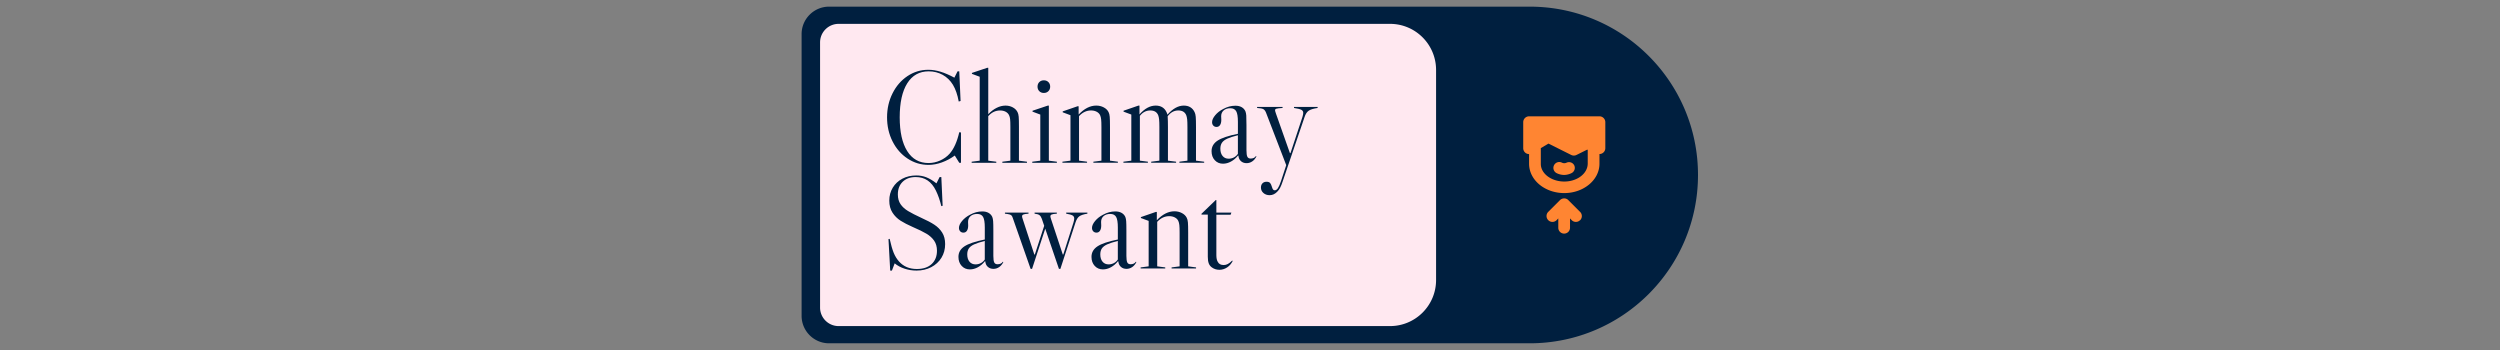 <svg xmlns="http://www.w3.org/2000/svg" xml:space="preserve" width="1500" height="210" data-id="lg_iqoD0sSn4nmuyrGnFs" data-version="1" viewBox="0 0 1500 210"><rect x="0" y="0" width="1500" height="210" fill="#808080" stroke="none"/><g data-padding="20"><g transform="translate(10 3.763)scale(.964)"><rect width="441.385" height="217.508" x="196.931" y="-443.988" fill="#ffe8f0" rx="0" ry="0" transform="matrix(.88 0 0 .88 324.61 399.97)"/><path fill="#001f3f" d="M941.713.233q-1.133 0-2.276.033V.233H505.66c-9.457 0-17.116 7.659-17.116 17.116v175.303c0 9.457 7.66 17.115 17.116 17.115h433.777v-.034q1.143.034 2.276.034c57.864 0 104.761-46.908 104.761-104.772S999.577.233 941.714.233m-58.265 170.152c0 15.834-12.836 28.67-28.672 28.67H511.61a11.544 11.544 0 0 1-11.566-11.555v-165c0-6.383 5.172-11.556 11.566-11.556h343.156c15.841 0 28.683 12.842 28.683 28.683Z"/><rect width="272.29" height="158.449" x="231.364" y="-374.229" fill="none" rx="0" ry="0" transform="translate(306.61 400.05)"/><path fill="#001f3f" d="M580.61 91.834q-2.38 2.63-5.86 4.18-3.49 1.56-7.18 1.56-8.61 0-13.28-7.42-4.68-7.42-4.68-21.03 0-13.7 4.68-21.16 4.67-7.46 13.36-7.46 4.76 0 8.7 2.17 3.93 2.18 6.39 6.19 2.46 4.1 3.61 10.42l1.15-.33-.82-18.45h-1.07l-1.97 3.94q-4.75-2.55-8.65-3.73-3.89-1.19-7.58-1.19-7.05 0-12.96 3.93-5.9 3.94-9.3 10.74-3.41 6.81-3.41 14.93 0 8.2 3.41 14.96 3.4 6.77 9.34 10.7 5.95 3.94 13.08 3.94 4.02 0 8.33-1.56 4.3-1.56 7.99-4.26l2.79 4.51h1.06v-18.86l-1.06-.17q-2.05 8.94-6.07 13.45m43.21 4.27 5.01.65v.66h-15.34v-.66l5-.65v-20.91q0-3.37-.16-4.88-.16-1.52-.66-2.5-.65-1.4-2.13-2.18-1.47-.78-3.44-.78-4.27 0-7.38 3.53v27.72l5 .65v.66h-15.33v-.66l5-.65v-52.24l-4.84-1.8v-.58l9.51-3.19h.66v28.86q2.54-2.62 5.29-3.98 2.74-1.35 5.45-1.35 2.46 0 4.47 1.07 2.01 1.06 2.99 2.95.58 1.06.74 2.91.16 1.84.16 6.44Zm11.57-46.09q0-1.72 1.1-2.83 1.11-1.1 2.83-1.1t2.83 1.1q1.11 1.11 1.11 2.83t-1.11 2.83-2.83 1.11-2.83-1.11q-1.1-1.11-1.1-2.83m7.05 46.09v-34.28h-.66l-9.51 3.2v.57l4.84 1.81v28.7l-5 .65v.66h15.33v-.66Zm38.05-.01 4.92.65v.66h-15.26v-.66l5.01-.65v-20.91q0-3.2-.17-4.76-.16-1.56-.65-2.62-.66-1.4-2.18-2.18-1.51-.78-3.48-.78-4.18 0-7.46 3.53v27.72l5 .65v.66h-15.34v-.66l5.01-.65v-28.29l-4.84-1.81v-.57l9.26-3.2h.66v5.17q5.25-5.58 10.99-5.58 2.54 0 4.63 1.11 2.09 1.1 2.99 2.91.58 1.06.74 2.91.17 1.84.17 6.44Zm53.53 0 5.09.65v.66h-15.42v-.66l5-.65v-20.91q0-3.2-.16-4.76-.17-1.56-.58-2.62-1.23-2.96-4.92-2.96-3.93 0-6.64 3.61.17 2.79.17 6.73v20.91l5.08.65v.66h-15.5v-.66l5.09-.65v-20.91q0-3.2-.17-4.76-.16-1.56-.57-2.62-1.23-2.96-4.92-2.96-3.86 0-6.48 3.37v27.88l5 .65v.66h-15.25v-.66l4.92-.65v-28.7l-4.84-1.81v-.57l9.27-3.2h.65v5.49q4.84-5.49 10.09-5.49 4.76 0 6.72 4.02.33.65.58 1.64 5-5.66 10.17-5.66 4.75 0 6.72 4.02.57 1.06.74 2.99.16 1.93.16 6.36Zm16.82 1.89q-3.11 0-5.12-2.17t-2.01-5.62q0-4.1 3.73-6.56t12.67-4.26v-7.46q0-4.76-1.07-6.6-1.06-1.85-3.69-1.85-2.54 0-4.1 1.35-1.56 1.36-1.56 3.65l.09 2.22q0 2.05-.78 3.24-.78 1.18-2.18 1.18-1.23 0-2-.82-.78-.82-.78-2.13 0-1.97 1.92-4.3 1.93-2.34 4.96-3.9 3.69-2.05 7.63-2.05 2.3 0 3.9.9 1.59.91 2.33 2.55.41 1.06.54 2.62.12 1.56.12 5.99v15.66q0 2.95.57 4.06.58 1.1 2.05 1.1 2.22 0 3.28-1.55l.33.16q-.98 2.05-2.62 3.16-1.64 1.1-3.53 1.1-2.13 0-3.53-1.27-1.39-1.27-1.55-3.4l-.25-.08q-1.89 2.38-4.35 3.73t-5 1.35m3.53-3.11q1.72 0 3.24-.78 1.51-.78 2.5-2.26v-11.56q-4.27 1.07-6.6 2.13-2.34 1.07-3.32 2.54-.99 1.48-.99 3.69 0 2.87 1.4 4.56 1.39 1.68 3.77 1.68m38.13-3.45-8.69-24.6q-.58-1.64-.58-2.13 0-.66.86-.94.86-.29 3.82-.45v-.66h-15.83v.66q2.79.16 3.81.69 1.03.54 1.68 2.09l12.63 32.8-3.2 9.76q-1.06 3.2-1.96 4.55-.91 1.36-1.97 1.36-.74 0-1.11-.54-.37-.53-.7-1.68-.41-1.47-1.06-2.29-.66-.82-2.22-.82-1.64 0-2.58.98t-.94 2.62q0 2.05 1.56 3.41 1.55 1.35 3.85 1.35 2.79 0 4.92-2.38 1.72-1.64 3.12-5.98l13.69-40.27q.9-2.78 2.54-3.93t5.58-1.72v-.66h-14.68v.66q3.28.49 4.51 1.1 1.23.62 1.23 1.93 0 .9-.49 2.54l-7.46 22.55Zm-232.39 73.09q5.08 0 9.14-2.13 4.06-2.14 6.36-5.87 2.29-3.73 2.29-8.48 0-4.27-1.84-7.18-1.85-2.91-4.84-4.88t-7.91-4.18q-5.5-2.54-8.49-4.35-2.99-1.8-4.67-4.26t-1.68-6.07q0-5 3.03-7.91t8.12-2.91q8.44 0 12.54 8.44 2.05 4.19 3.37 9.68l.82-.25-.82-17.87h-1.07l-1.97 3.93q-3.36-2.62-6.27-3.77t-6.27-1.15q-4.84 0-8.65 2.01-3.82 2.01-5.99 5.58t-2.17 8.08q0 4.42 2.01 7.5 2 3.07 5.04 5 3.03 1.93 7.54 3.9 5.5 2.37 8.53 4.18 3.03 1.8 4.8 4.34 1.76 2.55 1.76 6.24 0 5.24-3.32 8.32-3.32 3.07-9.23 3.07-6.88 0-11.07-4.67-2.05-2.3-3.32-5.41-1.27-3.12-2.5-8.69l-.74.16 1.07 19.6h1.07l1.72-4.51q2.54 2.13 6.15 3.32t7.46 1.19m33.21-.74q-3.12 0-5.12-2.17-2.01-2.18-2.01-5.62 0-4.1 3.73-6.56t12.67-4.26v-7.47q0-4.75-1.07-6.6-1.07-1.84-3.69-1.84-2.54 0-4.1 1.35t-1.56 3.65l.08 2.21q0 2.05-.77 3.24-.78 1.19-2.18 1.19-1.23 0-2.01-.82t-.78-2.13q0-1.97 1.93-4.3 1.93-2.34 4.96-3.9 3.69-2.05 7.63-2.05 2.29 0 3.89.9t2.34 2.54q.41 1.07.53 2.63.13 1.56.13 5.98v15.67q0 2.95.57 4.06.57 1.1 2.05 1.1 2.21 0 3.28-1.56l.33.17q-.99 2.05-2.63 3.16-1.64 1.1-3.52 1.1-2.13 0-3.53-1.27-1.39-1.27-1.56-3.4l-.24-.08q-1.89 2.37-4.35 3.73-2.46 1.35-5 1.35m3.53-3.12q1.72 0 3.24-.77 1.51-.78 2.5-2.26v-11.56q-4.27 1.06-6.6 2.13-2.34 1.07-3.33 2.54-.98 1.48-.98 3.69 0 2.87 1.39 4.55 1.4 1.68 3.78 1.68m56.41-32.22h13.2v.65q-3.6.58-5.08 1.69-1.48 1.1-2.38 3.97l-9.35 28.7h-.9l-8.53-25.01-8.2 25.01h-.9l-11.07-31.57q-.33-1.06-.74-1.56-.41-.49-1.27-.73-.86-.25-2.91-.5v-.65h14.68v.65q-2.46.17-3.24.54t-.78 1.1q0 .58.49 1.97l7.14 21.81h.33l5.82-17.87-1.48-4.35q-.57-1.56-1.43-2.25-.86-.7-3.08-.95v-.65h13.86v.65q-2.46.17-3.24.54t-.78 1.1q0 .58.49 1.97l7.22 21.81h.33l6.31-19.84q.49-1.64.49-2.54 0-1.31-1.06-1.93-1.07-.61-3.94-1.11Zm22.88 35.34q-3.12 0-5.12-2.17-2.01-2.18-2.01-5.62 0-4.1 3.73-6.56t12.67-4.26v-7.47q0-4.75-1.07-6.6-1.07-1.84-3.69-1.84-2.54 0-4.1 1.35t-1.56 3.65l.08 2.21q0 2.05-.77 3.24-.78 1.19-2.18 1.19-1.23 0-2.01-.82t-.78-2.13q0-1.97 1.93-4.3 1.93-2.34 4.96-3.9 3.69-2.05 7.63-2.05 2.29 0 3.89.9t2.34 2.54q.41 1.07.53 2.63.13 1.56.13 5.98v15.67q0 2.95.57 4.06.57 1.1 2.05 1.1 2.21 0 3.28-1.56l.33.17q-.99 2.05-2.63 3.16-1.64 1.1-3.52 1.1-2.13 0-3.53-1.27-1.39-1.27-1.56-3.4l-.24-.08q-1.89 2.37-4.35 3.73-2.46 1.35-5 1.35m3.53-3.12q1.72 0 3.24-.77 1.51-.78 2.5-2.26v-11.56q-4.27 1.06-6.6 2.13-2.34 1.07-3.33 2.54-.98 1.48-.98 3.69 0 2.87 1.39 4.55 1.4 1.68 3.78 1.68m49.52 1.23 4.92.66v.66h-15.25v-.66l5-.66v-20.91q0-3.19-.16-4.75t-.66-2.63q-.65-1.39-2.17-2.17t-3.48-.78q-4.19 0-7.47 3.53v27.71l5.01.66v.66h-15.34v-.66l5-.66v-28.29l-4.83-1.8v-.57l9.26-3.2h.66v5.16q5.25-5.57 10.99-5.57 2.54 0 4.63 1.11 2.09 1.1 2.99 2.91.58 1.06.74 2.91.16 1.84.16 6.43Zm17.22-41.32-9.02 8.69.17.41h3.85v26.24q0 2.54.58 4.1.57 1.56 1.96 2.54 2.05 1.48 4.68 1.48 2.54 0 4.8-1.48 2.25-1.48 3.48-4.02l-.33-.24q-1.47 1.47-2.7 2.13-1.23.65-2.55.65-2.7 0-3.69-1.96-.9-1.4-.9-4.27v-25.09h8.86l.49-1.31h-9.35v-7.79Z"/><path fill="#ff8532" d="M985.14 68.495h-43.8a3.65 3.65 0 0 0-3.65 3.65V88.35a3.65 3.65 0 0 0 3.65 3.65v6.023c0 10.146 9.817 18.25 21.9 18.25s21.9-8.214 21.9-18.25v-6.06a3.65 3.65 0 0 0 3.65-3.65v-16.17a3.65 3.65 0 0 0-3.65-3.65m-21.9 40.589c-8.067 0-14.6-4.964-14.6-10.95v-9.855l4.781-2.81 14.162 7.08a3.65 3.65 0 0 0 3.248 0l6.534-3.248h.474v8.54c0 6.279-6.534 11.243-14.6 11.243m6.168-10.147a3.65 3.65 0 0 1-1.606 4.89 10.95 10.95 0 0 1-4.562 1.169 10.95 10.95 0 0 1-4.745-1.131 3.65 3.65 0 0 1-1.643-4.892 3.65 3.65 0 0 1 4.928-1.642 3.29 3.29 0 0 0 2.92 0 3.65 3.65 0 0 1 4.708 1.606m3.65 34.2a3.65 3.65 0 0 1-5.183 0l-1.058-1.095v5.803a3.65 3.65 0 0 1-7.3 0v-5.803l-1.058 1.095a3.65 3.65 0 0 1-5.183 0 3.65 3.65 0 0 1 0-5.183l7.3-7.3a3.65 3.65 0 0 1 2.336-1.058h.73a3.65 3.65 0 0 1 1.934.876l.183.183 7.3 7.3a3.65 3.65 0 0 1 .073 5.183Z"/></g><path fill="transparent" stroke="transparent" d="M471 0h558v210H471z"/></g></svg>